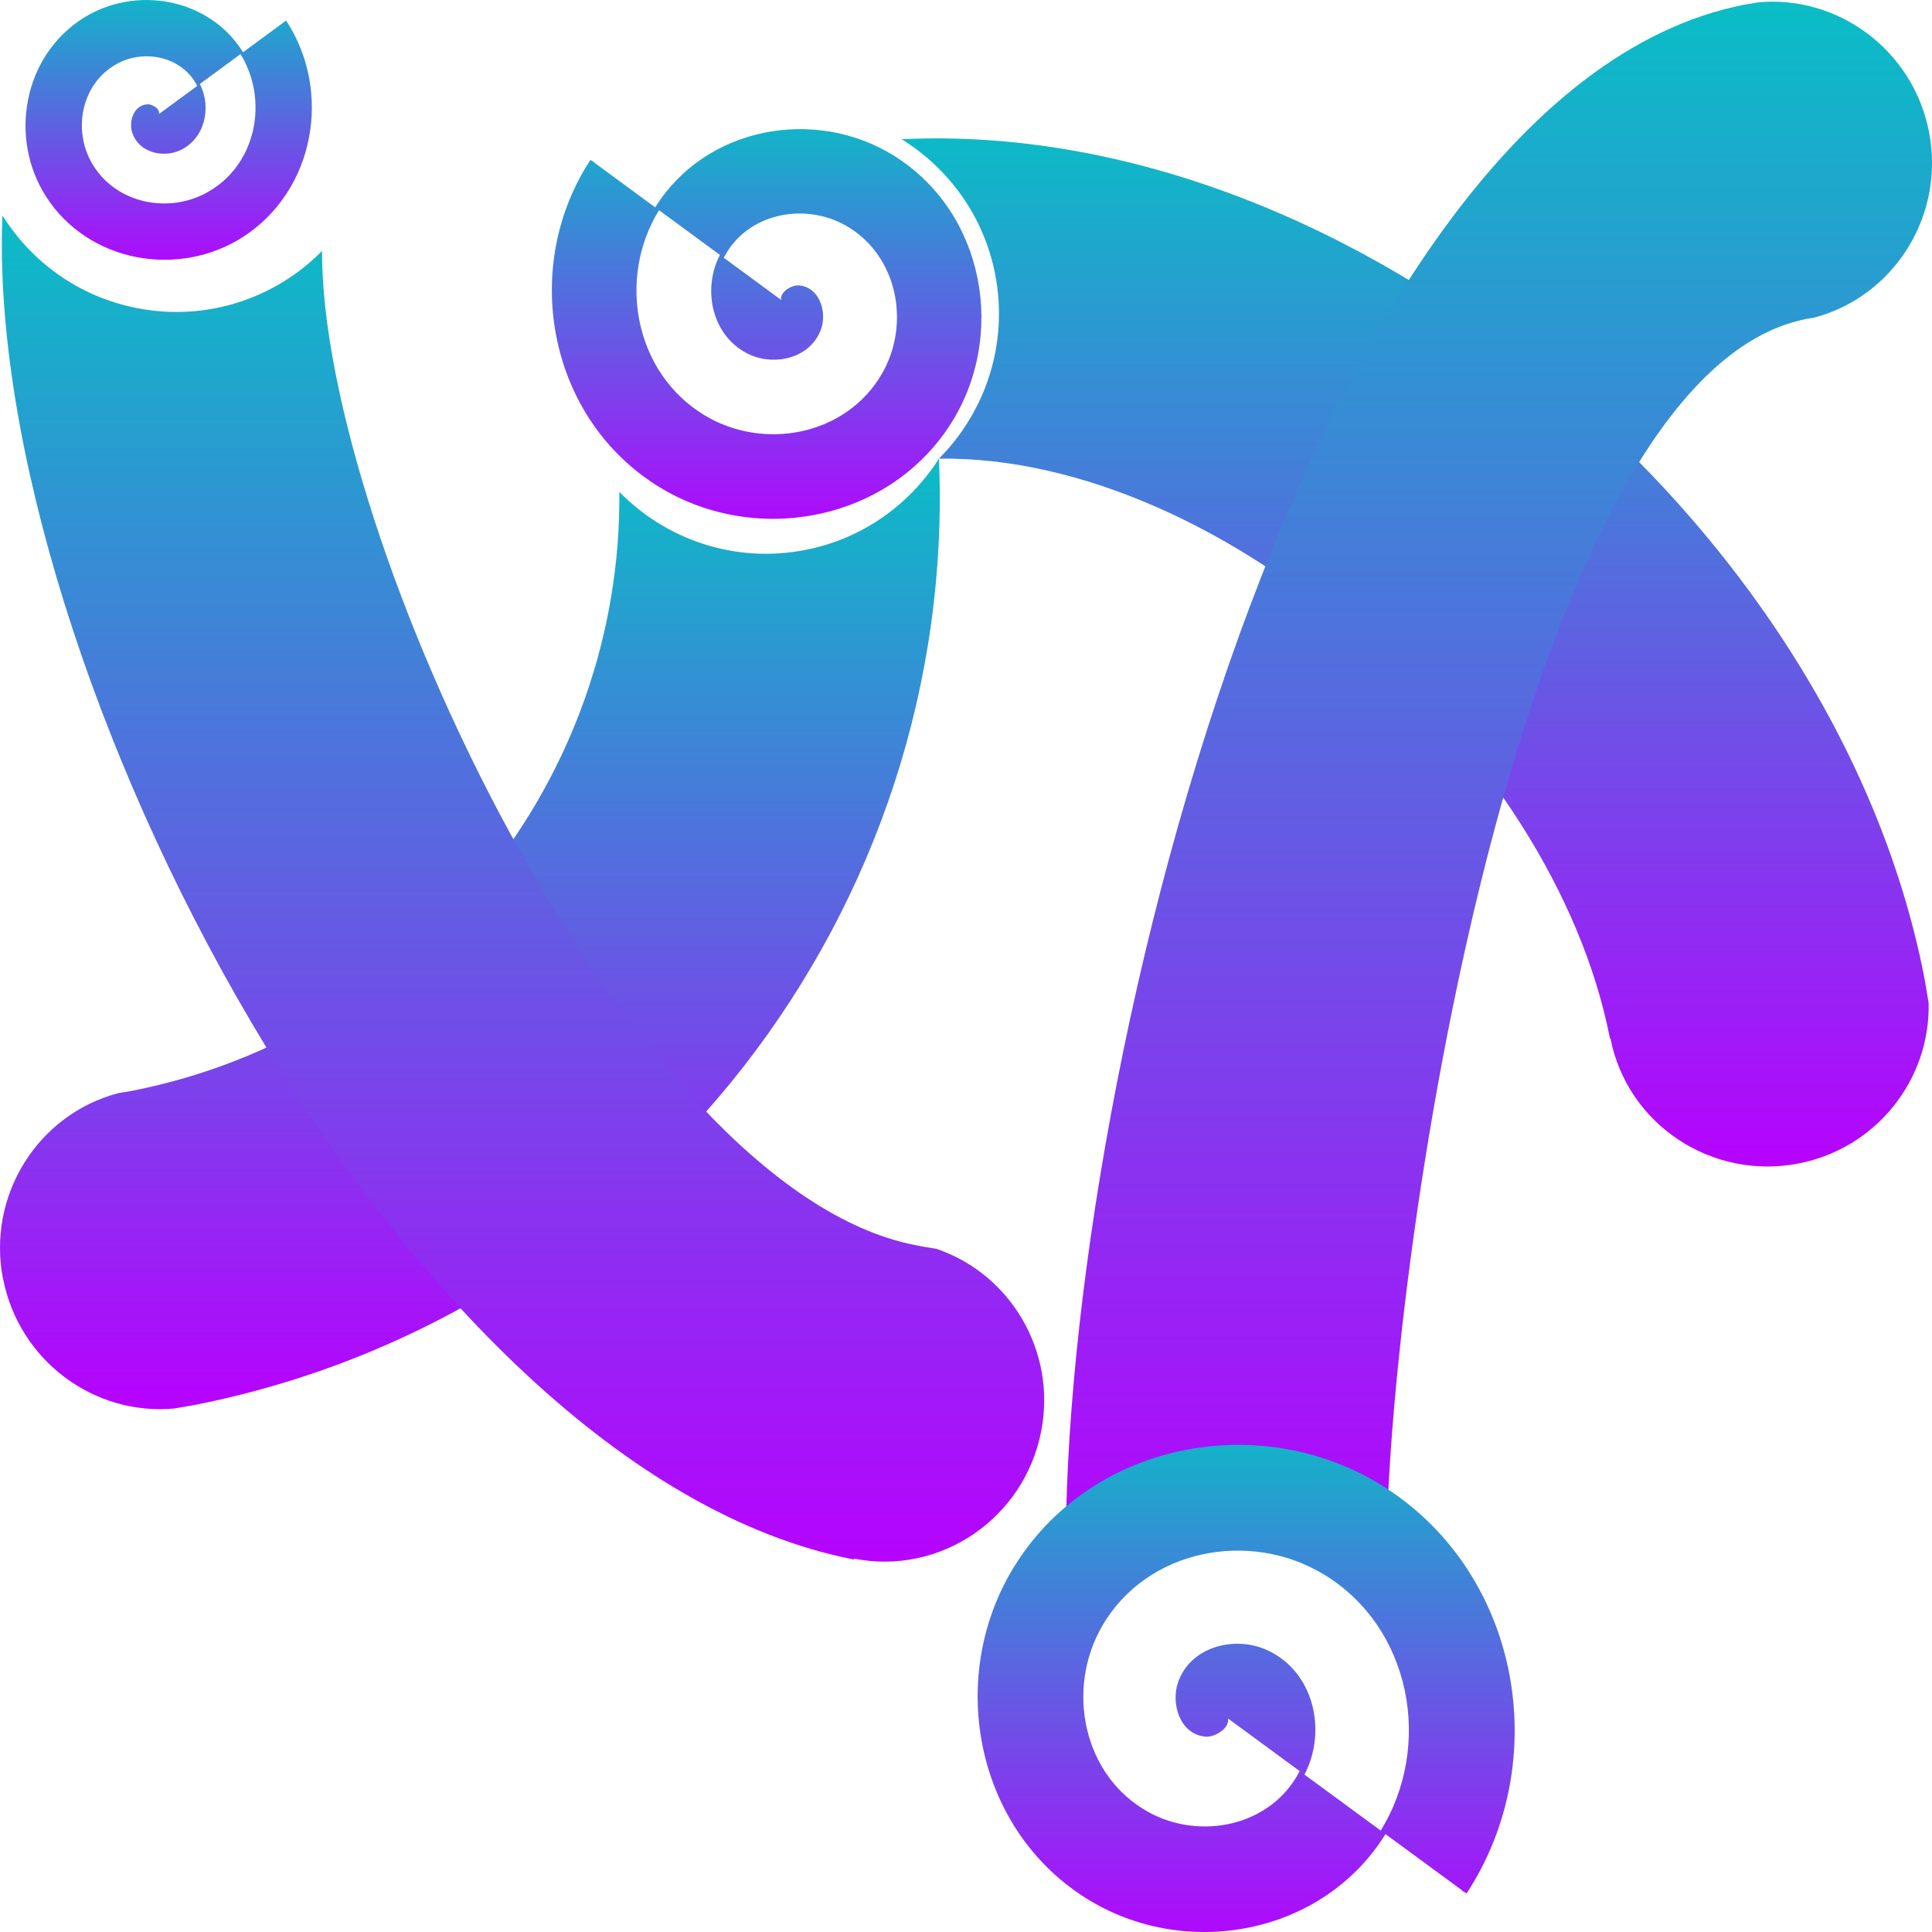 <?xml version="1.0" encoding="UTF-8" standalone="no"?>
<svg
   version="1.1"
   id="Layer_1"
   x="0px"
   y="0px"
   viewBox="0 0 16 16"
   xml:space="preserve"
   width="16"
   height="16"
   xmlns:xlink="http://www.w3.org/1999/xlink"
   xmlns="http://www.w3.org/2000/svg"
   xmlns:svg="http://www.w3.org/2000/svg"
   xmlns:rdf="http://www.w3.org/1999/02/22-rdf-syntax-ns#"
   xmlns:cc="http://creativecommons.org/ns#"
   xmlns:dc="http://purl.org/dc/elements/1.1/">
   <defs>
   <style id="current-color-scheme" type="text/css">
   .ColorScheme-Text { color: #0abdc6; } .ColorScheme-Highlight { color:#5294e2; }
  </style>
  <linearGradient id="arrongin" x1="0%" x2="0%" y1="0%" y2="100%">
   <stop offset="0%" style="stop-color:#dd9b44; stop-opacity:1"/>
   <stop offset="100%" style="stop-color:#ad6c16; stop-opacity:1"/>
  </linearGradient>
  <linearGradient id="aurora" x1="0%" x2="0%" y1="0%" y2="100%">
   <stop offset="0%" style="stop-color:#09D4DF; stop-opacity:1"/>
   <stop offset="100%" style="stop-color:#9269F4; stop-opacity:1"/>
  </linearGradient>
  <linearGradient id="cyberneon" x1="0%" x2="0%" y1="0%" y2="100%">
    <stop offset="0" style="stop-color:#0abdc6; stop-opacity:1"/>
    <stop offset="1" style="stop-color:#ea00d9; stop-opacity:1"/>
  </linearGradient>
  <linearGradient id="fitdance" x1="0%" x2="0%" y1="0%" y2="100%">
   <stop offset="0%" style="stop-color:#1AD6AB; stop-opacity:1"/>
   <stop offset="100%" style="stop-color:#329DB6; stop-opacity:1"/>
  </linearGradient>
  <linearGradient id="oomox" x1="0%" x2="0%" y1="0%" y2="100%">
   <stop offset="0%" style="stop-color:#0abdc6; stop-opacity:1"/>
   <stop offset="100%" style="stop-color:#b800ff; stop-opacity:1"/>
  </linearGradient>
  <linearGradient id="rainblue" x1="0%" x2="0%" y1="0%" y2="100%">
   <stop offset="0%" style="stop-color:#00F260; stop-opacity:1"/>
   <stop offset="100%" style="stop-color:#0575E6; stop-opacity:1"/>
  </linearGradient>
  <linearGradient id="sunrise" x1="0%" x2="0%" y1="0%" y2="100%">
   <stop offset="0%" style="stop-color: #FF8501; stop-opacity:1"/>
   <stop offset="100%" style="stop-color: #FFCB01; stop-opacity:1"/>
  </linearGradient>
  <linearGradient id="telinkrin" x1="0%" x2="0%" y1="0%" y2="100%">
   <stop offset="0%" style="stop-color: #b2ced6; stop-opacity:1"/>
   <stop offset="100%" style="stop-color: #6da5b7; stop-opacity:1"/>
  </linearGradient>
  <linearGradient id="60spsycho" x1="0%" x2="0%" y1="0%" y2="100%">
   <stop offset="0%" style="stop-color: #df5940; stop-opacity:1"/>
   <stop offset="25%" style="stop-color: #d8d15f; stop-opacity:1"/>
   <stop offset="50%" style="stop-color: #e9882a; stop-opacity:1"/>
   <stop offset="100%" style="stop-color: #279362; stop-opacity:1"/>
  </linearGradient>
  <linearGradient id="90ssummer" x1="0%" x2="0%" y1="0%" y2="100%">
   <stop offset="0%" style="stop-color: #f618c7; stop-opacity:1"/>
   <stop offset="20%" style="stop-color: #94ffab; stop-opacity:1"/>
   <stop offset="50%" style="stop-color: #fbfd54; stop-opacity:1"/>
   <stop offset="100%" style="stop-color: #0f83ae; stop-opacity:1"/>
  </linearGradient>
 </defs>
 <path
   class="ColorScheme-Text"
   d="M 14.897,9.635 C 14.177,9.777 13.476,9.312 13.337,8.599 l -0.004,0.001 c -6.39e-4,-0.002 -9.11e-4,-0.003 -0.001,-0.005 C 12.86,6.193 10.141,3.77 7.776,3.798 8.161,3.412 8.354,2.846 8.241,2.269 8.146,1.786 7.854,1.393 7.467,1.153 11.196,0.972 15.193,4.314 15.934,8.084 c 0.015,0.075 0.025,0.148 0.038,0.222 0.015,0.631 -0.429,1.202 -1.075,1.329"
   id="path3758"
   style="fill:url(#oomox);stroke-width:0.033" />
 <path
   d="M 0.025,10.592 C -0.11,9.901 0.313,9.229 0.979,9.053 1.017,9.046 1.055,9.042 1.092,9.034 3.492,8.562 5.153,6.436 5.129,4.073 5.514,4.468 6.087,4.669 6.671,4.554 7.146,4.461 7.535,4.176 7.776,3.798 7.935,7.512 5.36,10.897 1.604,11.637 c -0.055,0.01 -0.109,0.019 -0.163,0.028 -0.663,0.06 -1.282,-0.397 -1.415,-1.072"
   id="path3762"
   class="ColorScheme-Text"
   style="fill:url(#oomox);stroke-width:0.033" />
 <path
   d="M 7.074,12.908 C 7.785,13.049 8.481,12.577 8.622,11.856 8.753,11.195 8.37,10.55 7.754,10.342 7.695,10.333 7.636,10.323 7.577,10.311 5.189,9.841 2.659,4.427 2.667,2.078 2.283,2.469 1.712,2.666 1.132,2.551 0.652,2.457 0.261,2.168 0.02,1.784 -0.132,5.492 3.315,12.177 7.066,12.914 c 0.002,6.09e-4 0.004,6.09e-4 0.007,6.09e-4 z"
   id="path3756"
   class="ColorScheme-Text"
   style="fill:url(#oomox);stroke-width:0.033" />
 <path
   class="ColorScheme-Text"
   d="m 14.564,0.019 c 0.662,-0.059 1.279,0.398 1.411,1.072 0.136,0.693 -0.289,1.367 -0.957,1.541 -0.021,0.004 -0.041,0.006 -0.061,0.01 C 12.567,3.113 11.47,10.595 11.482,12.946 11.097,12.565 10.534,12.375 9.961,12.488 9.473,12.583 9.075,12.881 8.837,13.274 8.664,9.551 10.681,0.779 14.445,0.039 14.484,0.032 14.524,0.027 14.564,0.019"
   id="path3760"
   style="fill:url(#oomox);stroke-width:0.033" />
 <path
   style="fill:url(#oomox);fill-opacity:1;fill-rule:evenodd;stroke:url(#oomox);stroke-width:0.049"
   id="path3860"
   class="ColorScheme-Text"
   d="m 10.113,14.19 c 0.101,0.074 -0.05,0.172 -0.123,0.168 -0.198,-0.013 -0.266,-0.254 -0.212,-0.414 0.097,-0.287 0.449,-0.372 0.704,-0.257 0.376,0.17 0.481,0.646 0.301,0.995 -0.24,0.466 -0.844,0.591 -1.286,0.345 C 8.942,14.719 8.797,13.985 9.108,13.451 c 0.377,-0.647 1.242,-0.812 1.867,-0.434 0.737,0.445 0.923,1.441 0.479,2.158 -0.513,0.828 -1.64,1.034 -2.449,0.523 C 8.086,15.118 7.86,13.859 8.438,12.958 9.085,11.948 10.476,11.702 11.468,12.346 c 1.101,0.715 1.367,2.238 0.657,3.321" />
 <path
   style="fill:url(#oomox);fill-rule:evenodd;stroke:url(#oomox);stroke-width:0.039"
   id="path3860-3"
   class="ColorScheme-Text"
   d="M 6.514,2.517 C 6.434,2.458 6.554,2.379 6.613,2.383 6.771,2.394 6.826,2.586 6.783,2.714 6.705,2.944 6.424,3.012 6.219,2.92 5.918,2.784 5.834,2.403 5.978,2.123 6.17,1.751 6.653,1.651 7.007,1.847 7.452,2.094 7.568,2.681 7.319,3.108 7.017,3.626 6.326,3.758 5.825,3.456 5.235,3.1 5.087,2.303 5.442,1.729 5.852,1.067 6.754,0.902 7.401,1.311 8.136,1.775 8.317,2.782 7.855,3.503 7.337,4.311 6.225,4.508 5.431,3.992 4.55,3.42 4.337,2.202 4.906,1.335" />
 <path
   style="fill:url(#oomox);fill-opacity:1;fill-rule:evenodd;stroke:url(#oomox);stroke-width:0.026"
   id="path3860-3-5"
   class="ColorScheme-Text"
   d="m 1.287,0.966 c 0.054,-0.04 -0.027,-0.092 -0.066,-0.089 C 1.116,0.883 1.079,1.011 1.108,1.097 1.16,1.25 1.347,1.295 1.484,1.234 1.684,1.143 1.74,0.889 1.644,0.703 1.516,0.455 1.194,0.388 0.959,0.519 0.662,0.683 0.585,1.075 0.751,1.36 0.952,1.705 1.413,1.793 1.746,1.591 2.14,1.354 2.239,0.823 2.002,0.44 1.728,-0.002 1.127,-0.111 0.696,0.161 0.206,0.471 0.085,1.142 0.393,1.622 0.739,2.161 1.48,2.292 2.009,1.949 2.596,1.567 2.738,0.756 2.359,0.178" />
 </svg>
